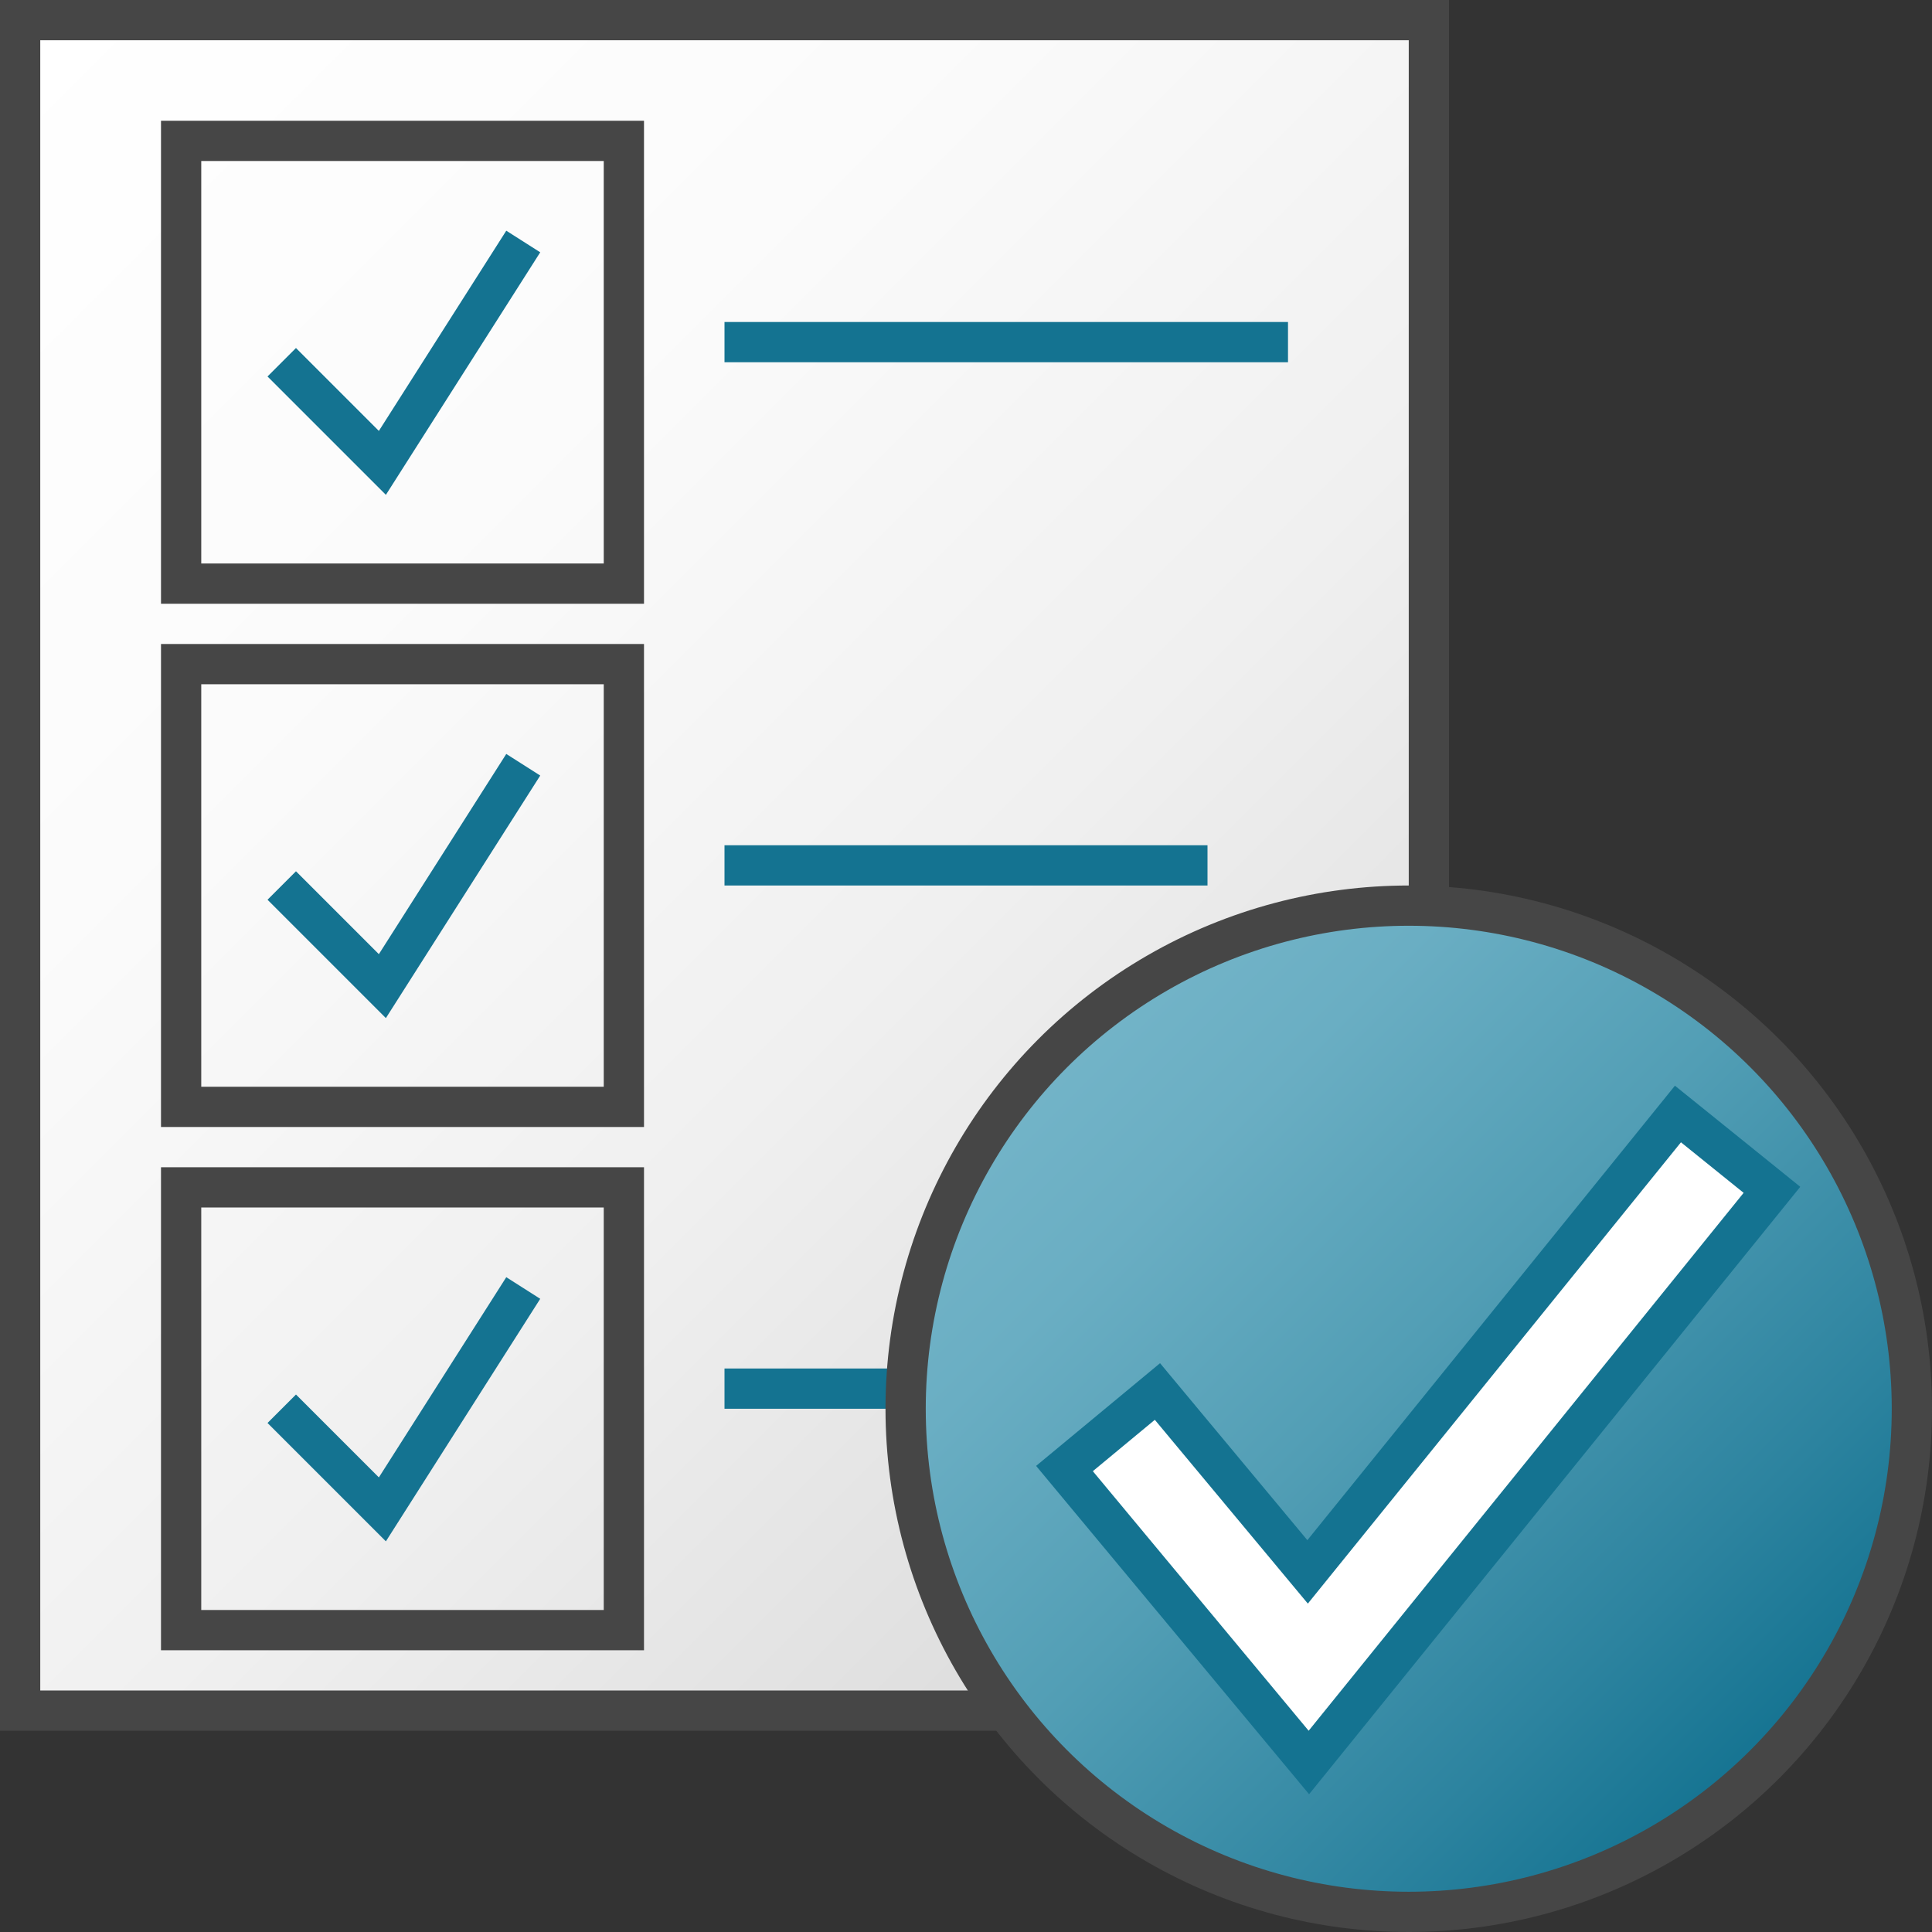 <svg version="1.1" id="Layer_1" xmlns="http://www.w3.org/2000/svg" xmlns:xlink="http://www.w3.org/1999/xlink" x="0px" y="0px"
	 viewBox="0 0 48 48" enable-background="new 0 0 48 48" xml:space="preserve">
<rect x="0" y="0" width="48" height="48" fill="#333333" stroke="none"/>
<linearGradient id="SVGID_1_" gradientUnits="userSpaceOnUse" x1="-1.25" y1="2.25" x2="37.25" y2="40.75">
	<stop  offset="0" style="stop-color:#FFFFFF"/>
	<stop  offset="0.304" style="stop-color:#FBFBFB"/>
	<stop  offset="0.584" style="stop-color:#F0F0F0"/>
	<stop  offset="0.852" style="stop-color:#DEDEDE"/>
	<stop  offset="1" style="stop-color:#D0D0D0"/>
</linearGradient>
<rect x="0.5" y="0.5" fill="url(#SVGID_1_)" stroke="#464646" stroke-miterlimit="10" width="35" height="42"/>
<rect x="4.5" y="3.5" fill="none" stroke="#464646" stroke-miterlimit="10" width="11" height="11"/>
<rect x="4.5" y="16.5" fill="none" stroke="#464646" stroke-miterlimit="10" width="11" height="11"/>
<rect x="4.5" y="29.5" fill="none" stroke="#464646" stroke-miterlimit="10" width="11" height="11"/>
<line fill="none" stroke="#147391" stroke-miterlimit="10" x1="18" y1="8.5" x2="32" y2="8.5"/>
<line fill="none" stroke="#147391" stroke-miterlimit="10" x1="18" y1="21.5" x2="30" y2="21.5"/>
<line fill="none" stroke="#147391" stroke-miterlimit="10" x1="18" y1="34.5" x2="28" y2="34.5"/>
<linearGradient id="SVGID_2_" gradientUnits="userSpaceOnUse" x1="26.161" y1="26.161" x2="43.839" y2="43.839">
	<stop  offset="0" style="stop-color:#73B4C8"/>
	<stop  offset="0.175" style="stop-color:#6AAEC3"/>
	<stop  offset="0.457" style="stop-color:#529EB5"/>
	<stop  offset="0.809" style="stop-color:#2C839F"/>
	<stop  offset="1" style="stop-color:#147391"/>
</linearGradient>
<circle fill="url(#SVGID_2_)" stroke="#464646" stroke-miterlimit="10" cx="35" cy="35" r="12.5"/>
	<polygon fill="#FFFFFF" points="26.445,36.485 28.756,34.571 32.486,39.053 41.688,27.677 44.022,29.561 32.519,43.789 	"/>
	<path fill="#147391" d="M41.763,28.38l1.557,1.256L32.513,43l-5.362-6.449l1.54-1.276l3.802,4.566L41.763,28.38 M41.613,26.974
		l-0.628,0.777l-8.504,10.514l-3.022-3.63l-0.638-0.767l-0.768,0.637l-1.54,1.276l-0.771,0.639l0.64,0.77l5.362,6.449l0.78,0.938
		l0.767-0.948l10.807-13.365l0.629-0.778l-0.779-0.629l-1.557-1.256L41.613,26.974L41.613,26.974z"/>
<polyline fill="none" stroke="#147391" stroke-miterlimit="10" points="7,9 9.5,11.5 13,6 "/>
<polyline fill="none" stroke="#147391" stroke-miterlimit="10" points="7,22 9.5,24.5 13,19 "/>
<polyline fill="none" stroke="#147391" stroke-miterlimit="10" points="7,35 9.5,37.5 13,32 "/>
</svg>
